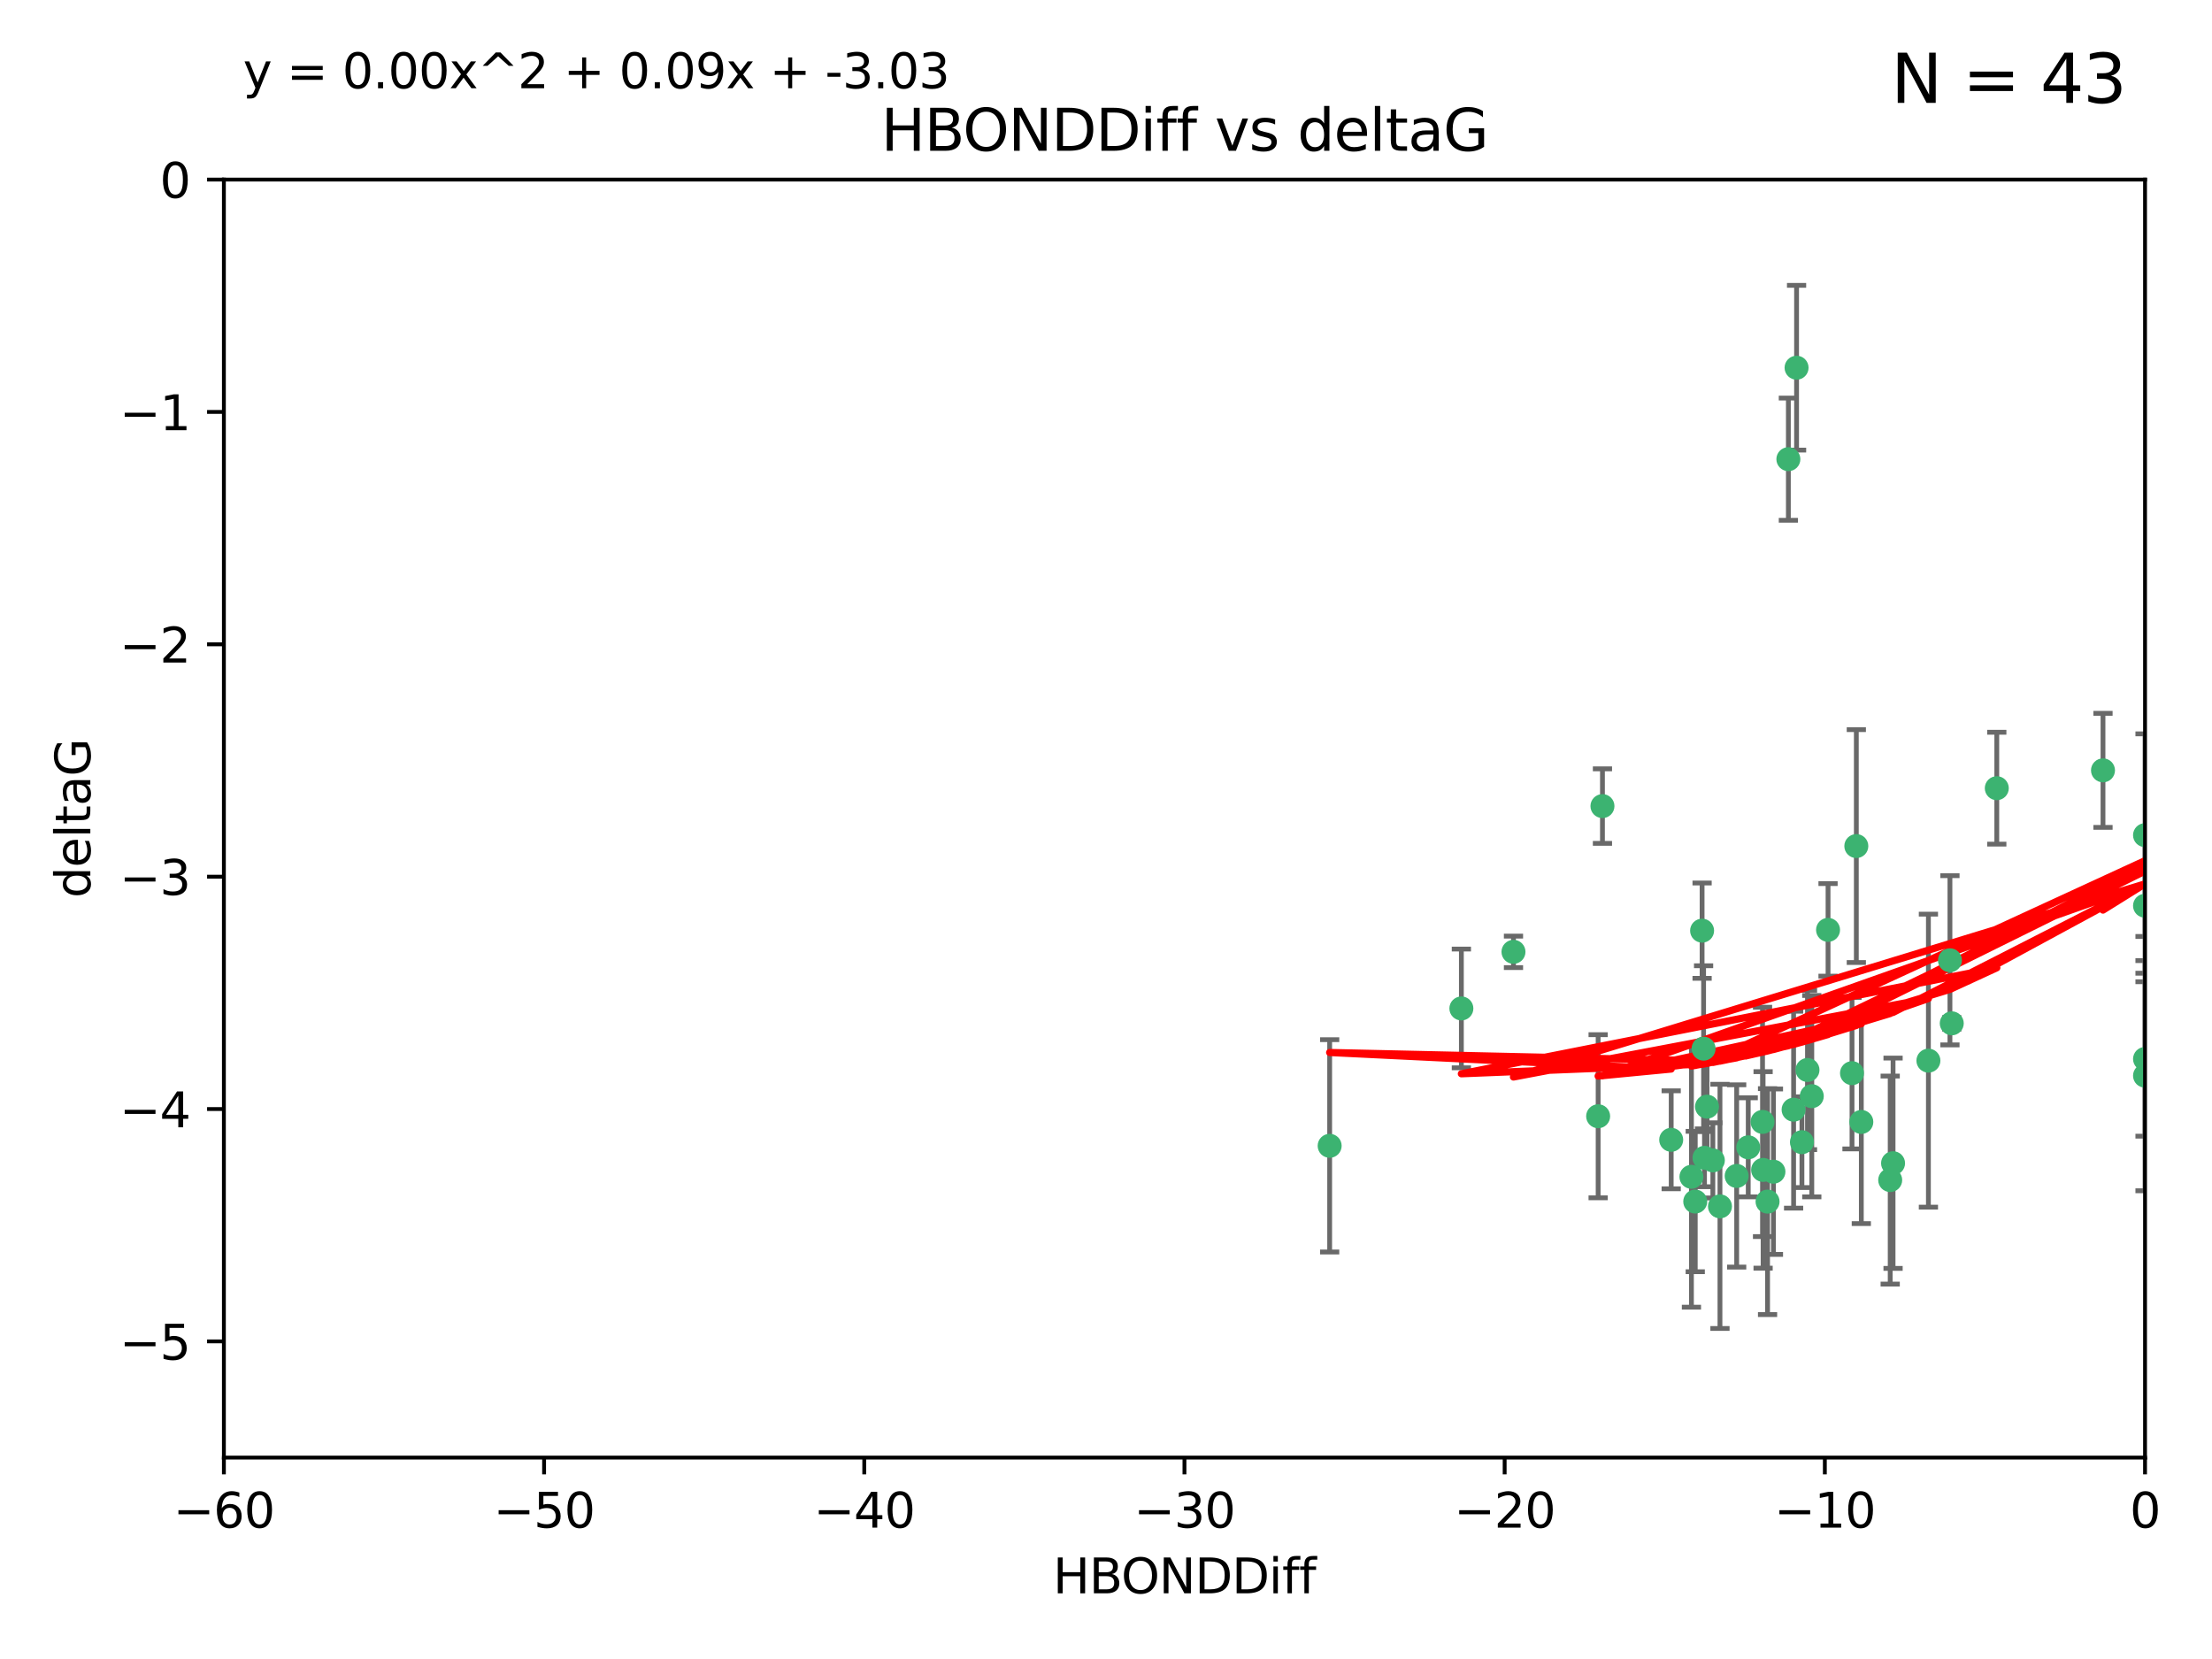 <?xml version="1.0" encoding="utf-8" standalone="no"?>
<!DOCTYPE svg PUBLIC "-//W3C//DTD SVG 1.1//EN"
  "http://www.w3.org/Graphics/SVG/1.1/DTD/svg11.dtd">
<svg xmlns:xlink="http://www.w3.org/1999/xlink" width="460.8pt" height="345.6pt" viewBox="0 0 460.8 345.6" xmlns="http://www.w3.org/2000/svg" version="1.1">
 <defs>
  <style type="text/css">*{stroke-linejoin: round; stroke-linecap: butt}</style>
 </defs>
 <g id="figure_1">
  <g id="patch_1">
   <path d="M 0 345.6 
L 460.8 345.6 
L 460.8 0 
L 0 0 
z
" style="fill: #ffffff"/>
  </g>
  <g id="axes_1">
   <g id="patch_2">
    <path d="M 46.64 303.64 
L 446.85 303.64 
L 446.85 37.411 
L 46.64 37.411 
z
" style="fill: #ffffff"/>
   </g>
   <g id="PathCollection_1">
    <defs>
     <path id="m6ea6fc2cd2" d="M 0 1.118 
C 0.297 1.118 0.581 1 0.791 0.791 
C 1 0.581 1.118 0.297 1.118 0 
C 1.118 -0.297 1 -0.581 0.791 -0.791 
C 0.581 -1 0.297 -1.118 0 -1.118 
C -0.297 -1.118 -0.581 -1 -0.791 -0.791 
C -1 -0.581 -1.118 -0.297 -1.118 0 
C -1.118 0.297 -1 0.581 -0.791 0.791 
C -0.581 1 -0.297 1.118 0 1.118 
z
" style="stroke: #3cb371"/>
    </defs>
    <g clip-path="url(#p1fb537fefc)">
     <use xlink:href="#m6ea6fc2cd2" x="364.189" y="239.011" style="fill: #3cb371; stroke: #3cb371"/>
     <use xlink:href="#m6ea6fc2cd2" x="368.215" y="250.316" style="fill: #3cb371; stroke: #3cb371"/>
     <use xlink:href="#m6ea6fc2cd2" x="377.43" y="228.355" style="fill: #3cb371; stroke: #3cb371"/>
     <use xlink:href="#m6ea6fc2cd2" x="373.64" y="231.167" style="fill: #3cb371; stroke: #3cb371"/>
     <use xlink:href="#m6ea6fc2cd2" x="352.356" y="245.151" style="fill: #3cb371; stroke: #3cb371"/>
     <use xlink:href="#m6ea6fc2cd2" x="361.781" y="244.971" style="fill: #3cb371; stroke: #3cb371"/>
     <use xlink:href="#m6ea6fc2cd2" x="332.922" y="232.534" style="fill: #3cb371; stroke: #3cb371"/>
     <use xlink:href="#m6ea6fc2cd2" x="348.14" y="237.443" style="fill: #3cb371; stroke: #3cb371"/>
     <use xlink:href="#m6ea6fc2cd2" x="276.992" y="238.695" style="fill: #3cb371; stroke: #3cb371"/>
     <use xlink:href="#m6ea6fc2cd2" x="358.301" y="251.31" style="fill: #3cb371; stroke: #3cb371"/>
     <use xlink:href="#m6ea6fc2cd2" x="367.286" y="243.713" style="fill: #3cb371; stroke: #3cb371"/>
     <use xlink:href="#m6ea6fc2cd2" x="393.763" y="245.83" style="fill: #3cb371; stroke: #3cb371"/>
     <use xlink:href="#m6ea6fc2cd2" x="367.169" y="233.712" style="fill: #3cb371; stroke: #3cb371"/>
     <use xlink:href="#m6ea6fc2cd2" x="356.818" y="241.73" style="fill: #3cb371; stroke: #3cb371"/>
     <use xlink:href="#m6ea6fc2cd2" x="375.375" y="237.937" style="fill: #3cb371; stroke: #3cb371"/>
     <use xlink:href="#m6ea6fc2cd2" x="380.815" y="193.709" style="fill: #3cb371; stroke: #3cb371"/>
     <use xlink:href="#m6ea6fc2cd2" x="369.439" y="244.088" style="fill: #3cb371; stroke: #3cb371"/>
     <use xlink:href="#m6ea6fc2cd2" x="461.043" y="141.469" style="fill: #3cb371; stroke: #3cb371"/>
     <use xlink:href="#m6ea6fc2cd2" x="374.258" y="76.602" style="fill: #3cb371; stroke: #3cb371"/>
     <use xlink:href="#m6ea6fc2cd2" x="355.078" y="241.193" style="fill: #3cb371; stroke: #3cb371"/>
     <use xlink:href="#m6ea6fc2cd2" x="387.747" y="233.723" style="fill: #3cb371; stroke: #3cb371"/>
     <use xlink:href="#m6ea6fc2cd2" x="353.151" y="250.302" style="fill: #3cb371; stroke: #3cb371"/>
     <use xlink:href="#m6ea6fc2cd2" x="385.806" y="223.559" style="fill: #3cb371; stroke: #3cb371"/>
     <use xlink:href="#m6ea6fc2cd2" x="354.578" y="193.873" style="fill: #3cb371; stroke: #3cb371"/>
     <use xlink:href="#m6ea6fc2cd2" x="372.551" y="95.653" style="fill: #3cb371; stroke: #3cb371"/>
     <use xlink:href="#m6ea6fc2cd2" x="467.182" y="172.097" style="fill: #3cb371; stroke: #3cb371"/>
     <use xlink:href="#m6ea6fc2cd2" x="354.889" y="218.451" style="fill: #3cb371; stroke: #3cb371"/>
     <use xlink:href="#m6ea6fc2cd2" x="304.431" y="210.077" style="fill: #3cb371; stroke: #3cb371"/>
     <use xlink:href="#m6ea6fc2cd2" x="415.968" y="164.196" style="fill: #3cb371; stroke: #3cb371"/>
     <use xlink:href="#m6ea6fc2cd2" x="406.209" y="200.046" style="fill: #3cb371; stroke: #3cb371"/>
     <use xlink:href="#m6ea6fc2cd2" x="355.603" y="230.536" style="fill: #3cb371; stroke: #3cb371"/>
     <use xlink:href="#m6ea6fc2cd2" x="386.706" y="176.253" style="fill: #3cb371; stroke: #3cb371"/>
     <use xlink:href="#m6ea6fc2cd2" x="376.533" y="222.895" style="fill: #3cb371; stroke: #3cb371"/>
     <use xlink:href="#m6ea6fc2cd2" x="401.723" y="220.951" style="fill: #3cb371; stroke: #3cb371"/>
     <use xlink:href="#m6ea6fc2cd2" x="315.286" y="198.286" style="fill: #3cb371; stroke: #3cb371"/>
     <use xlink:href="#m6ea6fc2cd2" x="446.85" y="188.681" style="fill: #3cb371; stroke: #3cb371"/>
     <use xlink:href="#m6ea6fc2cd2" x="406.587" y="213.179" style="fill: #3cb371; stroke: #3cb371"/>
     <use xlink:href="#m6ea6fc2cd2" x="446.85" y="173.979" style="fill: #3cb371; stroke: #3cb371"/>
     <use xlink:href="#m6ea6fc2cd2" x="438.092" y="160.478" style="fill: #3cb371; stroke: #3cb371"/>
     <use xlink:href="#m6ea6fc2cd2" x="446.85" y="224.085" style="fill: #3cb371; stroke: #3cb371"/>
     <use xlink:href="#m6ea6fc2cd2" x="394.36" y="242.322" style="fill: #3cb371; stroke: #3cb371"/>
     <use xlink:href="#m6ea6fc2cd2" x="333.82" y="167.925" style="fill: #3cb371; stroke: #3cb371"/>
     <use xlink:href="#m6ea6fc2cd2" x="446.85" y="220.6" style="fill: #3cb371; stroke: #3cb371"/>
    </g>
   </g>
   <g id="matplotlib.axis_1">
    <g id="xtick_1">
     <g id="line2d_1">
      <defs>
       <path id="mf6632501a1" d="M 0 0 
L 0 3.5 
" style="stroke: #000000; stroke-width: 0.8"/>
      </defs>
      <g>
       <use xlink:href="#mf6632501a1" x="46.64" y="303.64" style="stroke: #000000; stroke-width: 0.8"/>
      </g>
     </g>
     <g id="text_1">
      <!-- −60 -->
      <g transform="translate(36.088 318.238)scale(0.1 -0.1)">
       <defs>
        <path id="DejaVuSans-2212" d="M 678 2272 
L 4684 2272 
L 4684 1741 
L 678 1741 
L 678 2272 
z
" transform="scale(0.016)"/>
        <path id="DejaVuSans-36" d="M 2113 2584 
Q 1688 2584 1439 2293 
Q 1191 2003 1191 1497 
Q 1191 994 1439 701 
Q 1688 409 2113 409 
Q 2538 409 2786 701 
Q 3034 994 3034 1497 
Q 3034 2003 2786 2293 
Q 2538 2584 2113 2584 
z
M 3366 4563 
L 3366 3988 
Q 3128 4100 2886 4159 
Q 2644 4219 2406 4219 
Q 1781 4219 1451 3797 
Q 1122 3375 1075 2522 
Q 1259 2794 1537 2939 
Q 1816 3084 2150 3084 
Q 2853 3084 3261 2657 
Q 3669 2231 3669 1497 
Q 3669 778 3244 343 
Q 2819 -91 2113 -91 
Q 1303 -91 875 529 
Q 447 1150 447 2328 
Q 447 3434 972 4092 
Q 1497 4750 2381 4750 
Q 2619 4750 2861 4703 
Q 3103 4656 3366 4563 
z
" transform="scale(0.016)"/>
        <path id="DejaVuSans-30" d="M 2034 4250 
Q 1547 4250 1301 3770 
Q 1056 3291 1056 2328 
Q 1056 1369 1301 889 
Q 1547 409 2034 409 
Q 2525 409 2770 889 
Q 3016 1369 3016 2328 
Q 3016 3291 2770 3770 
Q 2525 4250 2034 4250 
z
M 2034 4750 
Q 2819 4750 3233 4129 
Q 3647 3509 3647 2328 
Q 3647 1150 3233 529 
Q 2819 -91 2034 -91 
Q 1250 -91 836 529 
Q 422 1150 422 2328 
Q 422 3509 836 4129 
Q 1250 4750 2034 4750 
z
" transform="scale(0.016)"/>
       </defs>
       <use xlink:href="#DejaVuSans-2212"/>
       <use xlink:href="#DejaVuSans-36" x="83.789"/>
       <use xlink:href="#DejaVuSans-30" x="147.412"/>
      </g>
     </g>
    </g>
    <g id="xtick_2">
     <g id="line2d_2">
      <g>
       <use xlink:href="#mf6632501a1" x="113.342" y="303.64" style="stroke: #000000; stroke-width: 0.8"/>
      </g>
     </g>
     <g id="text_2">
      <!-- −50 -->
      <g transform="translate(102.789 318.238)scale(0.1 -0.1)">
       <defs>
        <path id="DejaVuSans-35" d="M 691 4666 
L 3169 4666 
L 3169 4134 
L 1269 4134 
L 1269 2991 
Q 1406 3038 1543 3061 
Q 1681 3084 1819 3084 
Q 2600 3084 3056 2656 
Q 3513 2228 3513 1497 
Q 3513 744 3044 326 
Q 2575 -91 1722 -91 
Q 1428 -91 1123 -41 
Q 819 9 494 109 
L 494 744 
Q 775 591 1075 516 
Q 1375 441 1709 441 
Q 2250 441 2565 725 
Q 2881 1009 2881 1497 
Q 2881 1984 2565 2268 
Q 2250 2553 1709 2553 
Q 1456 2553 1204 2497 
Q 953 2441 691 2322 
L 691 4666 
z
" transform="scale(0.016)"/>
       </defs>
       <use xlink:href="#DejaVuSans-2212"/>
       <use xlink:href="#DejaVuSans-35" x="83.789"/>
       <use xlink:href="#DejaVuSans-30" x="147.412"/>
      </g>
     </g>
    </g>
    <g id="xtick_3">
     <g id="line2d_3">
      <g>
       <use xlink:href="#mf6632501a1" x="180.043" y="303.64" style="stroke: #000000; stroke-width: 0.8"/>
      </g>
     </g>
     <g id="text_3">
      <!-- −40 -->
      <g transform="translate(169.491 318.238)scale(0.1 -0.1)">
       <defs>
        <path id="DejaVuSans-34" d="M 2419 4116 
L 825 1625 
L 2419 1625 
L 2419 4116 
z
M 2253 4666 
L 3047 4666 
L 3047 1625 
L 3713 1625 
L 3713 1100 
L 3047 1100 
L 3047 0 
L 2419 0 
L 2419 1100 
L 313 1100 
L 313 1709 
L 2253 4666 
z
" transform="scale(0.016)"/>
       </defs>
       <use xlink:href="#DejaVuSans-2212"/>
       <use xlink:href="#DejaVuSans-34" x="83.789"/>
       <use xlink:href="#DejaVuSans-30" x="147.412"/>
      </g>
     </g>
    </g>
    <g id="xtick_4">
     <g id="line2d_4">
      <g>
       <use xlink:href="#mf6632501a1" x="246.745" y="303.64" style="stroke: #000000; stroke-width: 0.8"/>
      </g>
     </g>
     <g id="text_4">
      <!-- −30 -->
      <g transform="translate(236.193 318.238)scale(0.1 -0.1)">
       <defs>
        <path id="DejaVuSans-33" d="M 2597 2516 
Q 3050 2419 3304 2112 
Q 3559 1806 3559 1356 
Q 3559 666 3084 287 
Q 2609 -91 1734 -91 
Q 1441 -91 1130 -33 
Q 819 25 488 141 
L 488 750 
Q 750 597 1062 519 
Q 1375 441 1716 441 
Q 2309 441 2620 675 
Q 2931 909 2931 1356 
Q 2931 1769 2642 2001 
Q 2353 2234 1838 2234 
L 1294 2234 
L 1294 2753 
L 1863 2753 
Q 2328 2753 2575 2939 
Q 2822 3125 2822 3475 
Q 2822 3834 2567 4026 
Q 2313 4219 1838 4219 
Q 1578 4219 1281 4162 
Q 984 4106 628 3988 
L 628 4550 
Q 988 4650 1302 4700 
Q 1616 4750 1894 4750 
Q 2613 4750 3031 4423 
Q 3450 4097 3450 3541 
Q 3450 3153 3228 2886 
Q 3006 2619 2597 2516 
z
" transform="scale(0.016)"/>
       </defs>
       <use xlink:href="#DejaVuSans-2212"/>
       <use xlink:href="#DejaVuSans-33" x="83.789"/>
       <use xlink:href="#DejaVuSans-30" x="147.412"/>
      </g>
     </g>
    </g>
    <g id="xtick_5">
     <g id="line2d_5">
      <g>
       <use xlink:href="#mf6632501a1" x="313.447" y="303.64" style="stroke: #000000; stroke-width: 0.8"/>
      </g>
     </g>
     <g id="text_5">
      <!-- −20 -->
      <g transform="translate(302.894 318.238)scale(0.1 -0.1)">
       <defs>
        <path id="DejaVuSans-32" d="M 1228 531 
L 3431 531 
L 3431 0 
L 469 0 
L 469 531 
Q 828 903 1448 1529 
Q 2069 2156 2228 2338 
Q 2531 2678 2651 2914 
Q 2772 3150 2772 3378 
Q 2772 3750 2511 3984 
Q 2250 4219 1831 4219 
Q 1534 4219 1204 4116 
Q 875 4013 500 3803 
L 500 4441 
Q 881 4594 1212 4672 
Q 1544 4750 1819 4750 
Q 2544 4750 2975 4387 
Q 3406 4025 3406 3419 
Q 3406 3131 3298 2873 
Q 3191 2616 2906 2266 
Q 2828 2175 2409 1742 
Q 1991 1309 1228 531 
z
" transform="scale(0.016)"/>
       </defs>
       <use xlink:href="#DejaVuSans-2212"/>
       <use xlink:href="#DejaVuSans-32" x="83.789"/>
       <use xlink:href="#DejaVuSans-30" x="147.412"/>
      </g>
     </g>
    </g>
    <g id="xtick_6">
     <g id="line2d_6">
      <g>
       <use xlink:href="#mf6632501a1" x="380.148" y="303.64" style="stroke: #000000; stroke-width: 0.8"/>
      </g>
     </g>
     <g id="text_6">
      <!-- −10 -->
      <g transform="translate(369.596 318.238)scale(0.1 -0.1)">
       <defs>
        <path id="DejaVuSans-31" d="M 794 531 
L 1825 531 
L 1825 4091 
L 703 3866 
L 703 4441 
L 1819 4666 
L 2450 4666 
L 2450 531 
L 3481 531 
L 3481 0 
L 794 0 
L 794 531 
z
" transform="scale(0.016)"/>
       </defs>
       <use xlink:href="#DejaVuSans-2212"/>
       <use xlink:href="#DejaVuSans-31" x="83.789"/>
       <use xlink:href="#DejaVuSans-30" x="147.412"/>
      </g>
     </g>
    </g>
    <g id="xtick_7">
     <g id="line2d_7">
      <g>
       <use xlink:href="#mf6632501a1" x="446.85" y="303.64" style="stroke: #000000; stroke-width: 0.8"/>
      </g>
     </g>
     <g id="text_7">
      <!-- 0 -->
      <g transform="translate(443.669 318.238)scale(0.1 -0.1)">
       <use xlink:href="#DejaVuSans-30"/>
      </g>
     </g>
    </g>
    <g id="text_8">
     <!-- HBONDDiff -->
     <g transform="translate(219.356 331.917)scale(0.1 -0.1)">
      <defs>
       <path id="DejaVuSans-48" d="M 628 4666 
L 1259 4666 
L 1259 2753 
L 3553 2753 
L 3553 4666 
L 4184 4666 
L 4184 0 
L 3553 0 
L 3553 2222 
L 1259 2222 
L 1259 0 
L 628 0 
L 628 4666 
z
" transform="scale(0.016)"/>
       <path id="DejaVuSans-42" d="M 1259 2228 
L 1259 519 
L 2272 519 
Q 2781 519 3026 730 
Q 3272 941 3272 1375 
Q 3272 1813 3026 2020 
Q 2781 2228 2272 2228 
L 1259 2228 
z
M 1259 4147 
L 1259 2741 
L 2194 2741 
Q 2656 2741 2882 2914 
Q 3109 3088 3109 3444 
Q 3109 3797 2882 3972 
Q 2656 4147 2194 4147 
L 1259 4147 
z
M 628 4666 
L 2241 4666 
Q 2963 4666 3353 4366 
Q 3744 4066 3744 3513 
Q 3744 3084 3544 2831 
Q 3344 2578 2956 2516 
Q 3422 2416 3680 2098 
Q 3938 1781 3938 1306 
Q 3938 681 3513 340 
Q 3088 0 2303 0 
L 628 0 
L 628 4666 
z
" transform="scale(0.016)"/>
       <path id="DejaVuSans-4f" d="M 2522 4238 
Q 1834 4238 1429 3725 
Q 1025 3213 1025 2328 
Q 1025 1447 1429 934 
Q 1834 422 2522 422 
Q 3209 422 3611 934 
Q 4013 1447 4013 2328 
Q 4013 3213 3611 3725 
Q 3209 4238 2522 4238 
z
M 2522 4750 
Q 3503 4750 4090 4092 
Q 4678 3434 4678 2328 
Q 4678 1225 4090 567 
Q 3503 -91 2522 -91 
Q 1538 -91 948 565 
Q 359 1222 359 2328 
Q 359 3434 948 4092 
Q 1538 4750 2522 4750 
z
" transform="scale(0.016)"/>
       <path id="DejaVuSans-4e" d="M 628 4666 
L 1478 4666 
L 3547 763 
L 3547 4666 
L 4159 4666 
L 4159 0 
L 3309 0 
L 1241 3903 
L 1241 0 
L 628 0 
L 628 4666 
z
" transform="scale(0.016)"/>
       <path id="DejaVuSans-44" d="M 1259 4147 
L 1259 519 
L 2022 519 
Q 2988 519 3436 956 
Q 3884 1394 3884 2338 
Q 3884 3275 3436 3711 
Q 2988 4147 2022 4147 
L 1259 4147 
z
M 628 4666 
L 1925 4666 
Q 3281 4666 3915 4102 
Q 4550 3538 4550 2338 
Q 4550 1131 3912 565 
Q 3275 0 1925 0 
L 628 0 
L 628 4666 
z
" transform="scale(0.016)"/>
       <path id="DejaVuSans-69" d="M 603 3500 
L 1178 3500 
L 1178 0 
L 603 0 
L 603 3500 
z
M 603 4863 
L 1178 4863 
L 1178 4134 
L 603 4134 
L 603 4863 
z
" transform="scale(0.016)"/>
       <path id="DejaVuSans-66" d="M 2375 4863 
L 2375 4384 
L 1825 4384 
Q 1516 4384 1395 4259 
Q 1275 4134 1275 3809 
L 1275 3500 
L 2222 3500 
L 2222 3053 
L 1275 3053 
L 1275 0 
L 697 0 
L 697 3053 
L 147 3053 
L 147 3500 
L 697 3500 
L 697 3744 
Q 697 4328 969 4595 
Q 1241 4863 1831 4863 
L 2375 4863 
z
" transform="scale(0.016)"/>
      </defs>
      <use xlink:href="#DejaVuSans-48"/>
      <use xlink:href="#DejaVuSans-42" x="75.195"/>
      <use xlink:href="#DejaVuSans-4f" x="142.049"/>
      <use xlink:href="#DejaVuSans-4e" x="220.76"/>
      <use xlink:href="#DejaVuSans-44" x="295.564"/>
      <use xlink:href="#DejaVuSans-44" x="372.566"/>
      <use xlink:href="#DejaVuSans-69" x="449.568"/>
      <use xlink:href="#DejaVuSans-66" x="477.352"/>
      <use xlink:href="#DejaVuSans-66" x="512.557"/>
     </g>
    </g>
   </g>
   <g id="matplotlib.axis_2">
    <g id="ytick_1">
     <g id="line2d_8">
      <defs>
       <path id="m61702d8f1c" d="M 0 0 
L -3.5 0 
" style="stroke: #000000; stroke-width: 0.8"/>
      </defs>
      <g>
       <use xlink:href="#m61702d8f1c" x="46.64" y="279.437" style="stroke: #000000; stroke-width: 0.8"/>
      </g>
     </g>
     <g id="text_9">
      <!-- −5 -->
      <g transform="translate(24.898 283.237)scale(0.1 -0.1)">
       <use xlink:href="#DejaVuSans-2212"/>
       <use xlink:href="#DejaVuSans-35" x="83.789"/>
      </g>
     </g>
    </g>
    <g id="ytick_2">
     <g id="line2d_9">
      <g>
       <use xlink:href="#m61702d8f1c" x="46.64" y="231.032" style="stroke: #000000; stroke-width: 0.8"/>
      </g>
     </g>
     <g id="text_10">
      <!-- −4 -->
      <g transform="translate(24.898 234.831)scale(0.1 -0.1)">
       <use xlink:href="#DejaVuSans-2212"/>
       <use xlink:href="#DejaVuSans-34" x="83.789"/>
      </g>
     </g>
    </g>
    <g id="ytick_3">
     <g id="line2d_10">
      <g>
       <use xlink:href="#m61702d8f1c" x="46.64" y="182.627" style="stroke: #000000; stroke-width: 0.8"/>
      </g>
     </g>
     <g id="text_11">
      <!-- −3 -->
      <g transform="translate(24.898 186.426)scale(0.1 -0.1)">
       <use xlink:href="#DejaVuSans-2212"/>
       <use xlink:href="#DejaVuSans-33" x="83.789"/>
      </g>
     </g>
    </g>
    <g id="ytick_4">
     <g id="line2d_11">
      <g>
       <use xlink:href="#m61702d8f1c" x="46.64" y="134.222" style="stroke: #000000; stroke-width: 0.8"/>
      </g>
     </g>
     <g id="text_12">
      <!-- −2 -->
      <g transform="translate(24.898 138.021)scale(0.1 -0.1)">
       <use xlink:href="#DejaVuSans-2212"/>
       <use xlink:href="#DejaVuSans-32" x="83.789"/>
      </g>
     </g>
    </g>
    <g id="ytick_5">
     <g id="line2d_12">
      <g>
       <use xlink:href="#m61702d8f1c" x="46.64" y="85.816" style="stroke: #000000; stroke-width: 0.8"/>
      </g>
     </g>
     <g id="text_13">
      <!-- −1 -->
      <g transform="translate(24.898 89.616)scale(0.1 -0.1)">
       <use xlink:href="#DejaVuSans-2212"/>
       <use xlink:href="#DejaVuSans-31" x="83.789"/>
      </g>
     </g>
    </g>
    <g id="ytick_6">
     <g id="line2d_13">
      <g>
       <use xlink:href="#m61702d8f1c" x="46.64" y="37.411" style="stroke: #000000; stroke-width: 0.8"/>
      </g>
     </g>
     <g id="text_14">
      <!-- 0 -->
      <g transform="translate(33.278 41.21)scale(0.1 -0.1)">
       <use xlink:href="#DejaVuSans-30"/>
      </g>
     </g>
    </g>
    <g id="text_15">
     <!-- deltaG -->
     <g transform="translate(18.818 187.064)rotate(-90)scale(0.1 -0.1)">
      <defs>
       <path id="DejaVuSans-64" d="M 2906 2969 
L 2906 4863 
L 3481 4863 
L 3481 0 
L 2906 0 
L 2906 525 
Q 2725 213 2448 61 
Q 2172 -91 1784 -91 
Q 1150 -91 751 415 
Q 353 922 353 1747 
Q 353 2572 751 3078 
Q 1150 3584 1784 3584 
Q 2172 3584 2448 3432 
Q 2725 3281 2906 2969 
z
M 947 1747 
Q 947 1113 1208 752 
Q 1469 391 1925 391 
Q 2381 391 2643 752 
Q 2906 1113 2906 1747 
Q 2906 2381 2643 2742 
Q 2381 3103 1925 3103 
Q 1469 3103 1208 2742 
Q 947 2381 947 1747 
z
" transform="scale(0.016)"/>
       <path id="DejaVuSans-65" d="M 3597 1894 
L 3597 1613 
L 953 1613 
Q 991 1019 1311 708 
Q 1631 397 2203 397 
Q 2534 397 2845 478 
Q 3156 559 3463 722 
L 3463 178 
Q 3153 47 2828 -22 
Q 2503 -91 2169 -91 
Q 1331 -91 842 396 
Q 353 884 353 1716 
Q 353 2575 817 3079 
Q 1281 3584 2069 3584 
Q 2775 3584 3186 3129 
Q 3597 2675 3597 1894 
z
M 3022 2063 
Q 3016 2534 2758 2815 
Q 2500 3097 2075 3097 
Q 1594 3097 1305 2825 
Q 1016 2553 972 2059 
L 3022 2063 
z
" transform="scale(0.016)"/>
       <path id="DejaVuSans-6c" d="M 603 4863 
L 1178 4863 
L 1178 0 
L 603 0 
L 603 4863 
z
" transform="scale(0.016)"/>
       <path id="DejaVuSans-74" d="M 1172 4494 
L 1172 3500 
L 2356 3500 
L 2356 3053 
L 1172 3053 
L 1172 1153 
Q 1172 725 1289 603 
Q 1406 481 1766 481 
L 2356 481 
L 2356 0 
L 1766 0 
Q 1100 0 847 248 
Q 594 497 594 1153 
L 594 3053 
L 172 3053 
L 172 3500 
L 594 3500 
L 594 4494 
L 1172 4494 
z
" transform="scale(0.016)"/>
       <path id="DejaVuSans-61" d="M 2194 1759 
Q 1497 1759 1228 1600 
Q 959 1441 959 1056 
Q 959 750 1161 570 
Q 1363 391 1709 391 
Q 2188 391 2477 730 
Q 2766 1069 2766 1631 
L 2766 1759 
L 2194 1759 
z
M 3341 1997 
L 3341 0 
L 2766 0 
L 2766 531 
Q 2569 213 2275 61 
Q 1981 -91 1556 -91 
Q 1019 -91 701 211 
Q 384 513 384 1019 
Q 384 1609 779 1909 
Q 1175 2209 1959 2209 
L 2766 2209 
L 2766 2266 
Q 2766 2663 2505 2880 
Q 2244 3097 1772 3097 
Q 1472 3097 1187 3025 
Q 903 2953 641 2809 
L 641 3341 
Q 956 3463 1253 3523 
Q 1550 3584 1831 3584 
Q 2591 3584 2966 3190 
Q 3341 2797 3341 1997 
z
" transform="scale(0.016)"/>
       <path id="DejaVuSans-47" d="M 3809 666 
L 3809 1919 
L 2778 1919 
L 2778 2438 
L 4434 2438 
L 4434 434 
Q 4069 175 3628 42 
Q 3188 -91 2688 -91 
Q 1594 -91 976 548 
Q 359 1188 359 2328 
Q 359 3472 976 4111 
Q 1594 4750 2688 4750 
Q 3144 4750 3555 4637 
Q 3966 4525 4313 4306 
L 4313 3634 
Q 3963 3931 3569 4081 
Q 3175 4231 2741 4231 
Q 1884 4231 1454 3753 
Q 1025 3275 1025 2328 
Q 1025 1384 1454 906 
Q 1884 428 2741 428 
Q 3075 428 3337 486 
Q 3600 544 3809 666 
z
" transform="scale(0.016)"/>
      </defs>
      <use xlink:href="#DejaVuSans-64"/>
      <use xlink:href="#DejaVuSans-65" x="63.477"/>
      <use xlink:href="#DejaVuSans-6c" x="125"/>
      <use xlink:href="#DejaVuSans-74" x="152.783"/>
      <use xlink:href="#DejaVuSans-61" x="191.992"/>
      <use xlink:href="#DejaVuSans-47" x="253.271"/>
     </g>
    </g>
   </g>
   <g id="LineCollection_1">
    <path d="M 364.189 249.332 
L 364.189 228.691 
" clip-path="url(#p1fb537fefc)" style="fill: none; stroke: #696969"/>
    <path d="M 368.215 273.851 
L 368.215 226.78 
" clip-path="url(#p1fb537fefc)" style="fill: none; stroke: #696969"/>
    <path d="M 377.43 249.329 
L 377.43 207.382 
" clip-path="url(#p1fb537fefc)" style="fill: none; stroke: #696969"/>
    <path d="M 373.64 251.678 
L 373.64 210.656 
" clip-path="url(#p1fb537fefc)" style="fill: none; stroke: #696969"/>
    <path d="M 352.356 272.312 
L 352.356 217.99 
" clip-path="url(#p1fb537fefc)" style="fill: none; stroke: #696969"/>
    <path d="M 361.781 263.96 
L 361.781 225.982 
" clip-path="url(#p1fb537fefc)" style="fill: none; stroke: #696969"/>
    <path d="M 332.922 249.526 
L 332.922 215.542 
" clip-path="url(#p1fb537fefc)" style="fill: none; stroke: #696969"/>
    <path d="M 348.14 247.65 
L 348.14 227.236 
" clip-path="url(#p1fb537fefc)" style="fill: none; stroke: #696969"/>
    <path d="M 276.992 260.812 
L 276.992 216.578 
" clip-path="url(#p1fb537fefc)" style="fill: none; stroke: #696969"/>
    <path d="M 358.301 276.746 
L 358.301 225.873 
" clip-path="url(#p1fb537fefc)" style="fill: none; stroke: #696969"/>
    <path d="M 367.286 264.178 
L 367.286 223.248 
" clip-path="url(#p1fb537fefc)" style="fill: none; stroke: #696969"/>
    <path d="M 393.763 267.497 
L 393.763 224.162 
" clip-path="url(#p1fb537fefc)" style="fill: none; stroke: #696969"/>
    <path d="M 367.169 257.598 
L 367.169 209.826 
" clip-path="url(#p1fb537fefc)" style="fill: none; stroke: #696969"/>
    <path d="M 356.818 249.557 
L 356.818 233.903 
" clip-path="url(#p1fb537fefc)" style="fill: none; stroke: #696969"/>
    <path d="M 375.375 247.386 
L 375.375 228.488 
" clip-path="url(#p1fb537fefc)" style="fill: none; stroke: #696969"/>
    <path d="M 380.815 203.348 
L 380.815 184.071 
" clip-path="url(#p1fb537fefc)" style="fill: none; stroke: #696969"/>
    <path d="M 369.439 261.318 
L 369.439 226.858 
" clip-path="url(#p1fb537fefc)" style="fill: none; stroke: #696969"/>
    <path d="M 461.043 146.137 
L 461.043 136.802 
" clip-path="url(#p1fb537fefc)" style="fill: none; stroke: #696969"/>
    <path d="M 374.258 93.762 
L 374.258 59.442 
" clip-path="url(#p1fb537fefc)" style="fill: none; stroke: #696969"/>
    <path d="M 355.078 247.22 
L 355.078 235.166 
" clip-path="url(#p1fb537fefc)" style="fill: none; stroke: #696969"/>
    <path d="M 387.747 254.896 
L 387.747 212.549 
" clip-path="url(#p1fb537fefc)" style="fill: none; stroke: #696969"/>
    <path d="M 353.151 264.925 
L 353.151 235.679 
" clip-path="url(#p1fb537fefc)" style="fill: none; stroke: #696969"/>
    <path d="M 385.806 239.336 
L 385.806 207.781 
" clip-path="url(#p1fb537fefc)" style="fill: none; stroke: #696969"/>
    <path d="M 354.578 203.802 
L 354.578 183.944 
" clip-path="url(#p1fb537fefc)" style="fill: none; stroke: #696969"/>
    <path d="M 372.551 108.382 
L 372.551 82.923 
" clip-path="url(#p1fb537fefc)" style="fill: none; stroke: #696969"/>
    <path clip-path="url(#p1fb537fefc)" style="fill: none; stroke: #696969"/>
    <path d="M 354.889 235.713 
L 354.889 201.188 
" clip-path="url(#p1fb537fefc)" style="fill: none; stroke: #696969"/>
    <path d="M 304.431 222.445 
L 304.431 197.71 
" clip-path="url(#p1fb537fefc)" style="fill: none; stroke: #696969"/>
    <path d="M 415.968 175.847 
L 415.968 152.545 
" clip-path="url(#p1fb537fefc)" style="fill: none; stroke: #696969"/>
    <path d="M 406.209 217.668 
L 406.209 182.424 
" clip-path="url(#p1fb537fefc)" style="fill: none; stroke: #696969"/>
    <path d="M 355.603 240.987 
L 355.603 220.084 
" clip-path="url(#p1fb537fefc)" style="fill: none; stroke: #696969"/>
    <path d="M 386.706 200.512 
L 386.706 151.994 
" clip-path="url(#p1fb537fefc)" style="fill: none; stroke: #696969"/>
    <path d="M 376.533 239.489 
L 376.533 206.3 
" clip-path="url(#p1fb537fefc)" style="fill: none; stroke: #696969"/>
    <path d="M 401.723 251.471 
L 401.723 190.431 
" clip-path="url(#p1fb537fefc)" style="fill: none; stroke: #696969"/>
    <path d="M 315.286 201.563 
L 315.286 195.009 
" clip-path="url(#p1fb537fefc)" style="fill: none; stroke: #696969"/>
    <path d="M 446.85 202.739 
L 446.85 174.624 
" clip-path="url(#p1fb537fefc)" style="fill: none; stroke: #696969"/>
    <path d="M 406.587 214.388 
L 406.587 211.971 
" clip-path="url(#p1fb537fefc)" style="fill: none; stroke: #696969"/>
    <path d="M 446.85 195.085 
L 446.85 152.873 
" clip-path="url(#p1fb537fefc)" style="fill: none; stroke: #696969"/>
    <path d="M 438.092 172.358 
L 438.092 148.597 
" clip-path="url(#p1fb537fefc)" style="fill: none; stroke: #696969"/>
    <path d="M 446.85 248.056 
L 446.85 200.114 
" clip-path="url(#p1fb537fefc)" style="fill: none; stroke: #696969"/>
    <path d="M 394.36 264.227 
L 394.36 220.417 
" clip-path="url(#p1fb537fefc)" style="fill: none; stroke: #696969"/>
    <path d="M 333.82 175.69 
L 333.82 160.161 
" clip-path="url(#p1fb537fefc)" style="fill: none; stroke: #696969"/>
    <path d="M 446.85 236.686 
L 446.85 204.513 
" clip-path="url(#p1fb537fefc)" style="fill: none; stroke: #696969"/>
   </g>
   <g id="line2d_14">
    <defs>
     <path id="m4990f15aa9" d="M 2 0 
L -2 -0 
" style="stroke: #696969"/>
    </defs>
    <g clip-path="url(#p1fb537fefc)">
     <use xlink:href="#m4990f15aa9" x="364.189" y="249.332" style="fill: #696969; stroke: #696969"/>
     <use xlink:href="#m4990f15aa9" x="368.215" y="273.851" style="fill: #696969; stroke: #696969"/>
     <use xlink:href="#m4990f15aa9" x="377.43" y="249.329" style="fill: #696969; stroke: #696969"/>
     <use xlink:href="#m4990f15aa9" x="373.64" y="251.678" style="fill: #696969; stroke: #696969"/>
     <use xlink:href="#m4990f15aa9" x="352.356" y="272.312" style="fill: #696969; stroke: #696969"/>
     <use xlink:href="#m4990f15aa9" x="361.781" y="263.96" style="fill: #696969; stroke: #696969"/>
     <use xlink:href="#m4990f15aa9" x="332.922" y="249.526" style="fill: #696969; stroke: #696969"/>
     <use xlink:href="#m4990f15aa9" x="348.14" y="247.65" style="fill: #696969; stroke: #696969"/>
     <use xlink:href="#m4990f15aa9" x="276.992" y="260.812" style="fill: #696969; stroke: #696969"/>
     <use xlink:href="#m4990f15aa9" x="358.301" y="276.746" style="fill: #696969; stroke: #696969"/>
     <use xlink:href="#m4990f15aa9" x="367.286" y="264.178" style="fill: #696969; stroke: #696969"/>
     <use xlink:href="#m4990f15aa9" x="393.763" y="267.497" style="fill: #696969; stroke: #696969"/>
     <use xlink:href="#m4990f15aa9" x="367.169" y="257.598" style="fill: #696969; stroke: #696969"/>
     <use xlink:href="#m4990f15aa9" x="356.818" y="249.557" style="fill: #696969; stroke: #696969"/>
     <use xlink:href="#m4990f15aa9" x="375.375" y="247.386" style="fill: #696969; stroke: #696969"/>
     <use xlink:href="#m4990f15aa9" x="380.815" y="203.348" style="fill: #696969; stroke: #696969"/>
     <use xlink:href="#m4990f15aa9" x="369.439" y="261.318" style="fill: #696969; stroke: #696969"/>
     <use xlink:href="#m4990f15aa9" x="461.043" y="146.137" style="fill: #696969; stroke: #696969"/>
     <use xlink:href="#m4990f15aa9" x="374.258" y="93.762" style="fill: #696969; stroke: #696969"/>
     <use xlink:href="#m4990f15aa9" x="355.078" y="247.22" style="fill: #696969; stroke: #696969"/>
     <use xlink:href="#m4990f15aa9" x="387.747" y="254.896" style="fill: #696969; stroke: #696969"/>
     <use xlink:href="#m4990f15aa9" x="353.151" y="264.925" style="fill: #696969; stroke: #696969"/>
     <use xlink:href="#m4990f15aa9" x="385.806" y="239.336" style="fill: #696969; stroke: #696969"/>
     <use xlink:href="#m4990f15aa9" x="354.578" y="203.802" style="fill: #696969; stroke: #696969"/>
     <use xlink:href="#m4990f15aa9" x="372.551" y="108.382" style="fill: #696969; stroke: #696969"/>
     <use xlink:href="#m4990f15aa9" x="467.182" y="197.995" style="fill: #696969; stroke: #696969"/>
     <use xlink:href="#m4990f15aa9" x="354.889" y="235.713" style="fill: #696969; stroke: #696969"/>
     <use xlink:href="#m4990f15aa9" x="304.431" y="222.445" style="fill: #696969; stroke: #696969"/>
     <use xlink:href="#m4990f15aa9" x="415.968" y="175.847" style="fill: #696969; stroke: #696969"/>
     <use xlink:href="#m4990f15aa9" x="406.209" y="217.668" style="fill: #696969; stroke: #696969"/>
     <use xlink:href="#m4990f15aa9" x="355.603" y="240.987" style="fill: #696969; stroke: #696969"/>
     <use xlink:href="#m4990f15aa9" x="386.706" y="200.512" style="fill: #696969; stroke: #696969"/>
     <use xlink:href="#m4990f15aa9" x="376.533" y="239.489" style="fill: #696969; stroke: #696969"/>
     <use xlink:href="#m4990f15aa9" x="401.723" y="251.471" style="fill: #696969; stroke: #696969"/>
     <use xlink:href="#m4990f15aa9" x="315.286" y="201.563" style="fill: #696969; stroke: #696969"/>
     <use xlink:href="#m4990f15aa9" x="446.85" y="202.739" style="fill: #696969; stroke: #696969"/>
     <use xlink:href="#m4990f15aa9" x="406.587" y="214.388" style="fill: #696969; stroke: #696969"/>
     <use xlink:href="#m4990f15aa9" x="446.85" y="195.085" style="fill: #696969; stroke: #696969"/>
     <use xlink:href="#m4990f15aa9" x="438.092" y="172.358" style="fill: #696969; stroke: #696969"/>
     <use xlink:href="#m4990f15aa9" x="446.85" y="248.056" style="fill: #696969; stroke: #696969"/>
     <use xlink:href="#m4990f15aa9" x="394.36" y="264.227" style="fill: #696969; stroke: #696969"/>
     <use xlink:href="#m4990f15aa9" x="333.82" y="175.69" style="fill: #696969; stroke: #696969"/>
     <use xlink:href="#m4990f15aa9" x="446.85" y="236.686" style="fill: #696969; stroke: #696969"/>
    </g>
   </g>
   <g id="line2d_15">
    <g clip-path="url(#p1fb537fefc)">
     <use xlink:href="#m4990f15aa9" x="364.189" y="228.691" style="fill: #696969; stroke: #696969"/>
     <use xlink:href="#m4990f15aa9" x="368.215" y="226.78" style="fill: #696969; stroke: #696969"/>
     <use xlink:href="#m4990f15aa9" x="377.43" y="207.382" style="fill: #696969; stroke: #696969"/>
     <use xlink:href="#m4990f15aa9" x="373.64" y="210.656" style="fill: #696969; stroke: #696969"/>
     <use xlink:href="#m4990f15aa9" x="352.356" y="217.99" style="fill: #696969; stroke: #696969"/>
     <use xlink:href="#m4990f15aa9" x="361.781" y="225.982" style="fill: #696969; stroke: #696969"/>
     <use xlink:href="#m4990f15aa9" x="332.922" y="215.542" style="fill: #696969; stroke: #696969"/>
     <use xlink:href="#m4990f15aa9" x="348.14" y="227.236" style="fill: #696969; stroke: #696969"/>
     <use xlink:href="#m4990f15aa9" x="276.992" y="216.578" style="fill: #696969; stroke: #696969"/>
     <use xlink:href="#m4990f15aa9" x="358.301" y="225.873" style="fill: #696969; stroke: #696969"/>
     <use xlink:href="#m4990f15aa9" x="367.286" y="223.248" style="fill: #696969; stroke: #696969"/>
     <use xlink:href="#m4990f15aa9" x="393.763" y="224.162" style="fill: #696969; stroke: #696969"/>
     <use xlink:href="#m4990f15aa9" x="367.169" y="209.826" style="fill: #696969; stroke: #696969"/>
     <use xlink:href="#m4990f15aa9" x="356.818" y="233.903" style="fill: #696969; stroke: #696969"/>
     <use xlink:href="#m4990f15aa9" x="375.375" y="228.488" style="fill: #696969; stroke: #696969"/>
     <use xlink:href="#m4990f15aa9" x="380.815" y="184.071" style="fill: #696969; stroke: #696969"/>
     <use xlink:href="#m4990f15aa9" x="369.439" y="226.858" style="fill: #696969; stroke: #696969"/>
     <use xlink:href="#m4990f15aa9" x="461.043" y="136.802" style="fill: #696969; stroke: #696969"/>
     <use xlink:href="#m4990f15aa9" x="374.258" y="59.442" style="fill: #696969; stroke: #696969"/>
     <use xlink:href="#m4990f15aa9" x="355.078" y="235.166" style="fill: #696969; stroke: #696969"/>
     <use xlink:href="#m4990f15aa9" x="387.747" y="212.549" style="fill: #696969; stroke: #696969"/>
     <use xlink:href="#m4990f15aa9" x="353.151" y="235.679" style="fill: #696969; stroke: #696969"/>
     <use xlink:href="#m4990f15aa9" x="385.806" y="207.781" style="fill: #696969; stroke: #696969"/>
     <use xlink:href="#m4990f15aa9" x="354.578" y="183.944" style="fill: #696969; stroke: #696969"/>
     <use xlink:href="#m4990f15aa9" x="372.551" y="82.923" style="fill: #696969; stroke: #696969"/>
     <use xlink:href="#m4990f15aa9" x="467.182" y="146.198" style="fill: #696969; stroke: #696969"/>
     <use xlink:href="#m4990f15aa9" x="354.889" y="201.188" style="fill: #696969; stroke: #696969"/>
     <use xlink:href="#m4990f15aa9" x="304.431" y="197.71" style="fill: #696969; stroke: #696969"/>
     <use xlink:href="#m4990f15aa9" x="415.968" y="152.545" style="fill: #696969; stroke: #696969"/>
     <use xlink:href="#m4990f15aa9" x="406.209" y="182.424" style="fill: #696969; stroke: #696969"/>
     <use xlink:href="#m4990f15aa9" x="355.603" y="220.084" style="fill: #696969; stroke: #696969"/>
     <use xlink:href="#m4990f15aa9" x="386.706" y="151.994" style="fill: #696969; stroke: #696969"/>
     <use xlink:href="#m4990f15aa9" x="376.533" y="206.3" style="fill: #696969; stroke: #696969"/>
     <use xlink:href="#m4990f15aa9" x="401.723" y="190.431" style="fill: #696969; stroke: #696969"/>
     <use xlink:href="#m4990f15aa9" x="315.286" y="195.009" style="fill: #696969; stroke: #696969"/>
     <use xlink:href="#m4990f15aa9" x="446.85" y="174.624" style="fill: #696969; stroke: #696969"/>
     <use xlink:href="#m4990f15aa9" x="406.587" y="211.971" style="fill: #696969; stroke: #696969"/>
     <use xlink:href="#m4990f15aa9" x="446.85" y="152.873" style="fill: #696969; stroke: #696969"/>
     <use xlink:href="#m4990f15aa9" x="438.092" y="148.597" style="fill: #696969; stroke: #696969"/>
     <use xlink:href="#m4990f15aa9" x="446.85" y="200.114" style="fill: #696969; stroke: #696969"/>
     <use xlink:href="#m4990f15aa9" x="394.36" y="220.417" style="fill: #696969; stroke: #696969"/>
     <use xlink:href="#m4990f15aa9" x="333.82" y="160.161" style="fill: #696969; stroke: #696969"/>
     <use xlink:href="#m4990f15aa9" x="446.85" y="204.513" style="fill: #696969; stroke: #696969"/>
    </g>
   </g>
   <g id="line2d_16">
    <path d="M 364.189 219.858 
L 368.215 218.937 
L 377.43 216.511 
L 373.64 217.562 
L 352.356 222.082 
L 361.781 220.37 
L 332.922 224.164 
L 348.14 222.7 
L 276.992 219.254 
L 358.301 221.055 
L 367.286 219.157 
L 393.763 211.134 
L 367.169 219.184 
L 356.818 221.329 
L 375.375 217.09 
L 380.815 215.51 
L 369.439 218.64 
L 461.043 174.435 
L 374.258 217.396 
L 355.078 221.635 
L 387.747 213.275 
L 353.151 221.956 
L 385.806 213.926 
L 354.578 221.72 
L 372.551 217.85 
L 461.8 172.647 
M 461.8 172.401 
L 354.889 221.667 
L 304.431 223.684 
L 415.968 201.61 
L 406.209 206.11 
L 355.603 221.544 
L 386.706 213.626 
L 376.533 216.767 
L 401.723 208.013 
L 315.286 224.362 
L 446.85 184.125 
L 406.587 205.944 
L 446.85 184.125 
L 438.092 189.585 
L 446.85 184.125 
L 394.36 210.911 
L 333.82 224.11 
L 446.85 184.125 
" clip-path="url(#p1fb537fefc)" style="fill: none; stroke: #ff0000; stroke-width: 1.5; stroke-linecap: square"/>
   </g>
   <g id="line2d_17">
    <defs>
     <path id="m62df72d55d" d="M 0 2 
C 0.53 2 1.039 1.789 1.414 1.414 
C 1.789 1.039 2 0.53 2 0 
C 2 -0.53 1.789 -1.039 1.414 -1.414 
C 1.039 -1.789 0.53 -2 0 -2 
C -0.53 -2 -1.039 -1.789 -1.414 -1.414 
C -1.789 -1.039 -2 -0.53 -2 0 
C -2 0.53 -1.789 1.039 -1.414 1.414 
C -1.039 1.789 -0.53 2 0 2 
z
" style="stroke: #3cb371"/>
    </defs>
    <g clip-path="url(#p1fb537fefc)">
     <use xlink:href="#m62df72d55d" x="364.189" y="239.011" style="fill: #3cb371; stroke: #3cb371"/>
     <use xlink:href="#m62df72d55d" x="368.215" y="250.316" style="fill: #3cb371; stroke: #3cb371"/>
     <use xlink:href="#m62df72d55d" x="377.43" y="228.355" style="fill: #3cb371; stroke: #3cb371"/>
     <use xlink:href="#m62df72d55d" x="373.64" y="231.167" style="fill: #3cb371; stroke: #3cb371"/>
     <use xlink:href="#m62df72d55d" x="352.356" y="245.151" style="fill: #3cb371; stroke: #3cb371"/>
     <use xlink:href="#m62df72d55d" x="361.781" y="244.971" style="fill: #3cb371; stroke: #3cb371"/>
     <use xlink:href="#m62df72d55d" x="332.922" y="232.534" style="fill: #3cb371; stroke: #3cb371"/>
     <use xlink:href="#m62df72d55d" x="348.14" y="237.443" style="fill: #3cb371; stroke: #3cb371"/>
     <use xlink:href="#m62df72d55d" x="276.992" y="238.695" style="fill: #3cb371; stroke: #3cb371"/>
     <use xlink:href="#m62df72d55d" x="358.301" y="251.31" style="fill: #3cb371; stroke: #3cb371"/>
     <use xlink:href="#m62df72d55d" x="367.286" y="243.713" style="fill: #3cb371; stroke: #3cb371"/>
     <use xlink:href="#m62df72d55d" x="393.763" y="245.83" style="fill: #3cb371; stroke: #3cb371"/>
     <use xlink:href="#m62df72d55d" x="367.169" y="233.712" style="fill: #3cb371; stroke: #3cb371"/>
     <use xlink:href="#m62df72d55d" x="356.818" y="241.73" style="fill: #3cb371; stroke: #3cb371"/>
     <use xlink:href="#m62df72d55d" x="375.375" y="237.937" style="fill: #3cb371; stroke: #3cb371"/>
     <use xlink:href="#m62df72d55d" x="380.815" y="193.709" style="fill: #3cb371; stroke: #3cb371"/>
     <use xlink:href="#m62df72d55d" x="369.439" y="244.088" style="fill: #3cb371; stroke: #3cb371"/>
     <use xlink:href="#m62df72d55d" x="461.043" y="141.469" style="fill: #3cb371; stroke: #3cb371"/>
     <use xlink:href="#m62df72d55d" x="374.258" y="76.602" style="fill: #3cb371; stroke: #3cb371"/>
     <use xlink:href="#m62df72d55d" x="355.078" y="241.193" style="fill: #3cb371; stroke: #3cb371"/>
     <use xlink:href="#m62df72d55d" x="387.747" y="233.723" style="fill: #3cb371; stroke: #3cb371"/>
     <use xlink:href="#m62df72d55d" x="353.151" y="250.302" style="fill: #3cb371; stroke: #3cb371"/>
     <use xlink:href="#m62df72d55d" x="385.806" y="223.559" style="fill: #3cb371; stroke: #3cb371"/>
     <use xlink:href="#m62df72d55d" x="354.578" y="193.873" style="fill: #3cb371; stroke: #3cb371"/>
     <use xlink:href="#m62df72d55d" x="372.551" y="95.653" style="fill: #3cb371; stroke: #3cb371"/>
     <use xlink:href="#m62df72d55d" x="467.182" y="172.097" style="fill: #3cb371; stroke: #3cb371"/>
     <use xlink:href="#m62df72d55d" x="354.889" y="218.451" style="fill: #3cb371; stroke: #3cb371"/>
     <use xlink:href="#m62df72d55d" x="304.431" y="210.077" style="fill: #3cb371; stroke: #3cb371"/>
     <use xlink:href="#m62df72d55d" x="415.968" y="164.196" style="fill: #3cb371; stroke: #3cb371"/>
     <use xlink:href="#m62df72d55d" x="406.209" y="200.046" style="fill: #3cb371; stroke: #3cb371"/>
     <use xlink:href="#m62df72d55d" x="355.603" y="230.536" style="fill: #3cb371; stroke: #3cb371"/>
     <use xlink:href="#m62df72d55d" x="386.706" y="176.253" style="fill: #3cb371; stroke: #3cb371"/>
     <use xlink:href="#m62df72d55d" x="376.533" y="222.895" style="fill: #3cb371; stroke: #3cb371"/>
     <use xlink:href="#m62df72d55d" x="401.723" y="220.951" style="fill: #3cb371; stroke: #3cb371"/>
     <use xlink:href="#m62df72d55d" x="315.286" y="198.286" style="fill: #3cb371; stroke: #3cb371"/>
     <use xlink:href="#m62df72d55d" x="446.85" y="188.681" style="fill: #3cb371; stroke: #3cb371"/>
     <use xlink:href="#m62df72d55d" x="406.587" y="213.179" style="fill: #3cb371; stroke: #3cb371"/>
     <use xlink:href="#m62df72d55d" x="446.85" y="173.979" style="fill: #3cb371; stroke: #3cb371"/>
     <use xlink:href="#m62df72d55d" x="438.092" y="160.478" style="fill: #3cb371; stroke: #3cb371"/>
     <use xlink:href="#m62df72d55d" x="446.85" y="224.085" style="fill: #3cb371; stroke: #3cb371"/>
     <use xlink:href="#m62df72d55d" x="394.36" y="242.322" style="fill: #3cb371; stroke: #3cb371"/>
     <use xlink:href="#m62df72d55d" x="333.82" y="167.925" style="fill: #3cb371; stroke: #3cb371"/>
     <use xlink:href="#m62df72d55d" x="446.85" y="220.6" style="fill: #3cb371; stroke: #3cb371"/>
    </g>
   </g>
   <g id="patch_3">
    <path d="M 46.64 303.64 
L 46.64 37.411 
" style="fill: none; stroke: #000000; stroke-width: 0.8; stroke-linejoin: miter; stroke-linecap: square"/>
   </g>
   <g id="patch_4">
    <path d="M 446.85 303.64 
L 446.85 37.411 
" style="fill: none; stroke: #000000; stroke-width: 0.8; stroke-linejoin: miter; stroke-linecap: square"/>
   </g>
   <g id="patch_5">
    <path d="M 46.64 303.64 
L 446.85 303.64 
" style="fill: none; stroke: #000000; stroke-width: 0.8; stroke-linejoin: miter; stroke-linecap: square"/>
   </g>
   <g id="patch_6">
    <path d="M 46.64 37.411 
L 446.85 37.411 
" style="fill: none; stroke: #000000; stroke-width: 0.8; stroke-linejoin: miter; stroke-linecap: square"/>
   </g>
   <g id="text_16">
    <!-- N = 43 -->
    <g transform="translate(393.929 21.426)scale(0.14 -0.14)">
     <defs>
      <path id="DejaVuSans-20" transform="scale(0.016)"/>
      <path id="DejaVuSans-3d" d="M 678 2906 
L 4684 2906 
L 4684 2381 
L 678 2381 
L 678 2906 
z
M 678 1631 
L 4684 1631 
L 4684 1100 
L 678 1100 
L 678 1631 
z
" transform="scale(0.016)"/>
     </defs>
     <use xlink:href="#DejaVuSans-4e"/>
     <use xlink:href="#DejaVuSans-20" x="74.805"/>
     <use xlink:href="#DejaVuSans-3d" x="106.592"/>
     <use xlink:href="#DejaVuSans-20" x="190.381"/>
     <use xlink:href="#DejaVuSans-34" x="222.168"/>
     <use xlink:href="#DejaVuSans-33" x="285.791"/>
    </g>
   </g>
   <g id="text_17">
    <!-- y = 0.00x^2 + 0.09x + -3.03 -->
    <g transform="translate(50.642 18.387)scale(0.1 -0.1)">
     <defs>
      <path id="DejaVuSans-79" d="M 2059 -325 
Q 1816 -950 1584 -1140 
Q 1353 -1331 966 -1331 
L 506 -1331 
L 506 -850 
L 844 -850 
Q 1081 -850 1212 -737 
Q 1344 -625 1503 -206 
L 1606 56 
L 191 3500 
L 800 3500 
L 1894 763 
L 2988 3500 
L 3597 3500 
L 2059 -325 
z
" transform="scale(0.016)"/>
      <path id="DejaVuSans-2e" d="M 684 794 
L 1344 794 
L 1344 0 
L 684 0 
L 684 794 
z
" transform="scale(0.016)"/>
      <path id="DejaVuSans-78" d="M 3513 3500 
L 2247 1797 
L 3578 0 
L 2900 0 
L 1881 1375 
L 863 0 
L 184 0 
L 1544 1831 
L 300 3500 
L 978 3500 
L 1906 2253 
L 2834 3500 
L 3513 3500 
z
" transform="scale(0.016)"/>
      <path id="DejaVuSans-5e" d="M 2988 4666 
L 4684 2925 
L 4056 2925 
L 2681 4159 
L 1306 2925 
L 678 2925 
L 2375 4666 
L 2988 4666 
z
" transform="scale(0.016)"/>
      <path id="DejaVuSans-2b" d="M 2944 4013 
L 2944 2272 
L 4684 2272 
L 4684 1741 
L 2944 1741 
L 2944 0 
L 2419 0 
L 2419 1741 
L 678 1741 
L 678 2272 
L 2419 2272 
L 2419 4013 
L 2944 4013 
z
" transform="scale(0.016)"/>
      <path id="DejaVuSans-39" d="M 703 97 
L 703 672 
Q 941 559 1184 500 
Q 1428 441 1663 441 
Q 2288 441 2617 861 
Q 2947 1281 2994 2138 
Q 2813 1869 2534 1725 
Q 2256 1581 1919 1581 
Q 1219 1581 811 2004 
Q 403 2428 403 3163 
Q 403 3881 828 4315 
Q 1253 4750 1959 4750 
Q 2769 4750 3195 4129 
Q 3622 3509 3622 2328 
Q 3622 1225 3098 567 
Q 2575 -91 1691 -91 
Q 1453 -91 1209 -44 
Q 966 3 703 97 
z
M 1959 2075 
Q 2384 2075 2632 2365 
Q 2881 2656 2881 3163 
Q 2881 3666 2632 3958 
Q 2384 4250 1959 4250 
Q 1534 4250 1286 3958 
Q 1038 3666 1038 3163 
Q 1038 2656 1286 2365 
Q 1534 2075 1959 2075 
z
" transform="scale(0.016)"/>
      <path id="DejaVuSans-2d" d="M 313 2009 
L 1997 2009 
L 1997 1497 
L 313 1497 
L 313 2009 
z
" transform="scale(0.016)"/>
     </defs>
     <use xlink:href="#DejaVuSans-79"/>
     <use xlink:href="#DejaVuSans-20" x="59.18"/>
     <use xlink:href="#DejaVuSans-3d" x="90.967"/>
     <use xlink:href="#DejaVuSans-20" x="174.756"/>
     <use xlink:href="#DejaVuSans-30" x="206.543"/>
     <use xlink:href="#DejaVuSans-2e" x="270.166"/>
     <use xlink:href="#DejaVuSans-30" x="301.953"/>
     <use xlink:href="#DejaVuSans-30" x="365.576"/>
     <use xlink:href="#DejaVuSans-78" x="429.199"/>
     <use xlink:href="#DejaVuSans-5e" x="488.379"/>
     <use xlink:href="#DejaVuSans-32" x="572.168"/>
     <use xlink:href="#DejaVuSans-20" x="635.791"/>
     <use xlink:href="#DejaVuSans-2b" x="667.578"/>
     <use xlink:href="#DejaVuSans-20" x="751.367"/>
     <use xlink:href="#DejaVuSans-30" x="783.154"/>
     <use xlink:href="#DejaVuSans-2e" x="846.777"/>
     <use xlink:href="#DejaVuSans-30" x="878.564"/>
     <use xlink:href="#DejaVuSans-39" x="942.188"/>
     <use xlink:href="#DejaVuSans-78" x="1005.811"/>
     <use xlink:href="#DejaVuSans-20" x="1064.99"/>
     <use xlink:href="#DejaVuSans-2b" x="1096.777"/>
     <use xlink:href="#DejaVuSans-20" x="1180.566"/>
     <use xlink:href="#DejaVuSans-2d" x="1212.354"/>
     <use xlink:href="#DejaVuSans-33" x="1248.438"/>
     <use xlink:href="#DejaVuSans-2e" x="1312.061"/>
     <use xlink:href="#DejaVuSans-30" x="1343.848"/>
     <use xlink:href="#DejaVuSans-33" x="1407.471"/>
    </g>
   </g>
   <g id="text_18">
    <!-- HBONDDiff vs deltaG -->
    <g transform="translate(183.542 31.411)scale(0.12 -0.12)">
     <defs>
      <path id="DejaVuSans-76" d="M 191 3500 
L 800 3500 
L 1894 563 
L 2988 3500 
L 3597 3500 
L 2284 0 
L 1503 0 
L 191 3500 
z
" transform="scale(0.016)"/>
      <path id="DejaVuSans-73" d="M 2834 3397 
L 2834 2853 
Q 2591 2978 2328 3040 
Q 2066 3103 1784 3103 
Q 1356 3103 1142 2972 
Q 928 2841 928 2578 
Q 928 2378 1081 2264 
Q 1234 2150 1697 2047 
L 1894 2003 
Q 2506 1872 2764 1633 
Q 3022 1394 3022 966 
Q 3022 478 2636 193 
Q 2250 -91 1575 -91 
Q 1294 -91 989 -36 
Q 684 19 347 128 
L 347 722 
Q 666 556 975 473 
Q 1284 391 1588 391 
Q 1994 391 2212 530 
Q 2431 669 2431 922 
Q 2431 1156 2273 1281 
Q 2116 1406 1581 1522 
L 1381 1569 
Q 847 1681 609 1914 
Q 372 2147 372 2553 
Q 372 3047 722 3315 
Q 1072 3584 1716 3584 
Q 2034 3584 2315 3537 
Q 2597 3491 2834 3397 
z
" transform="scale(0.016)"/>
     </defs>
     <use xlink:href="#DejaVuSans-48"/>
     <use xlink:href="#DejaVuSans-42" x="75.195"/>
     <use xlink:href="#DejaVuSans-4f" x="142.049"/>
     <use xlink:href="#DejaVuSans-4e" x="220.76"/>
     <use xlink:href="#DejaVuSans-44" x="295.564"/>
     <use xlink:href="#DejaVuSans-44" x="372.566"/>
     <use xlink:href="#DejaVuSans-69" x="449.568"/>
     <use xlink:href="#DejaVuSans-66" x="477.352"/>
     <use xlink:href="#DejaVuSans-66" x="512.557"/>
     <use xlink:href="#DejaVuSans-20" x="547.762"/>
     <use xlink:href="#DejaVuSans-76" x="579.549"/>
     <use xlink:href="#DejaVuSans-73" x="638.729"/>
     <use xlink:href="#DejaVuSans-20" x="690.828"/>
     <use xlink:href="#DejaVuSans-64" x="722.615"/>
     <use xlink:href="#DejaVuSans-65" x="786.092"/>
     <use xlink:href="#DejaVuSans-6c" x="847.615"/>
     <use xlink:href="#DejaVuSans-74" x="875.398"/>
     <use xlink:href="#DejaVuSans-61" x="914.607"/>
     <use xlink:href="#DejaVuSans-47" x="975.887"/>
    </g>
   </g>
  </g>
 </g>
 <defs>
  <clipPath id="p1fb537fefc">
   <rect x="46.64" y="37.411" width="400.21" height="266.229"/>
  </clipPath>
 </defs>
</svg>

